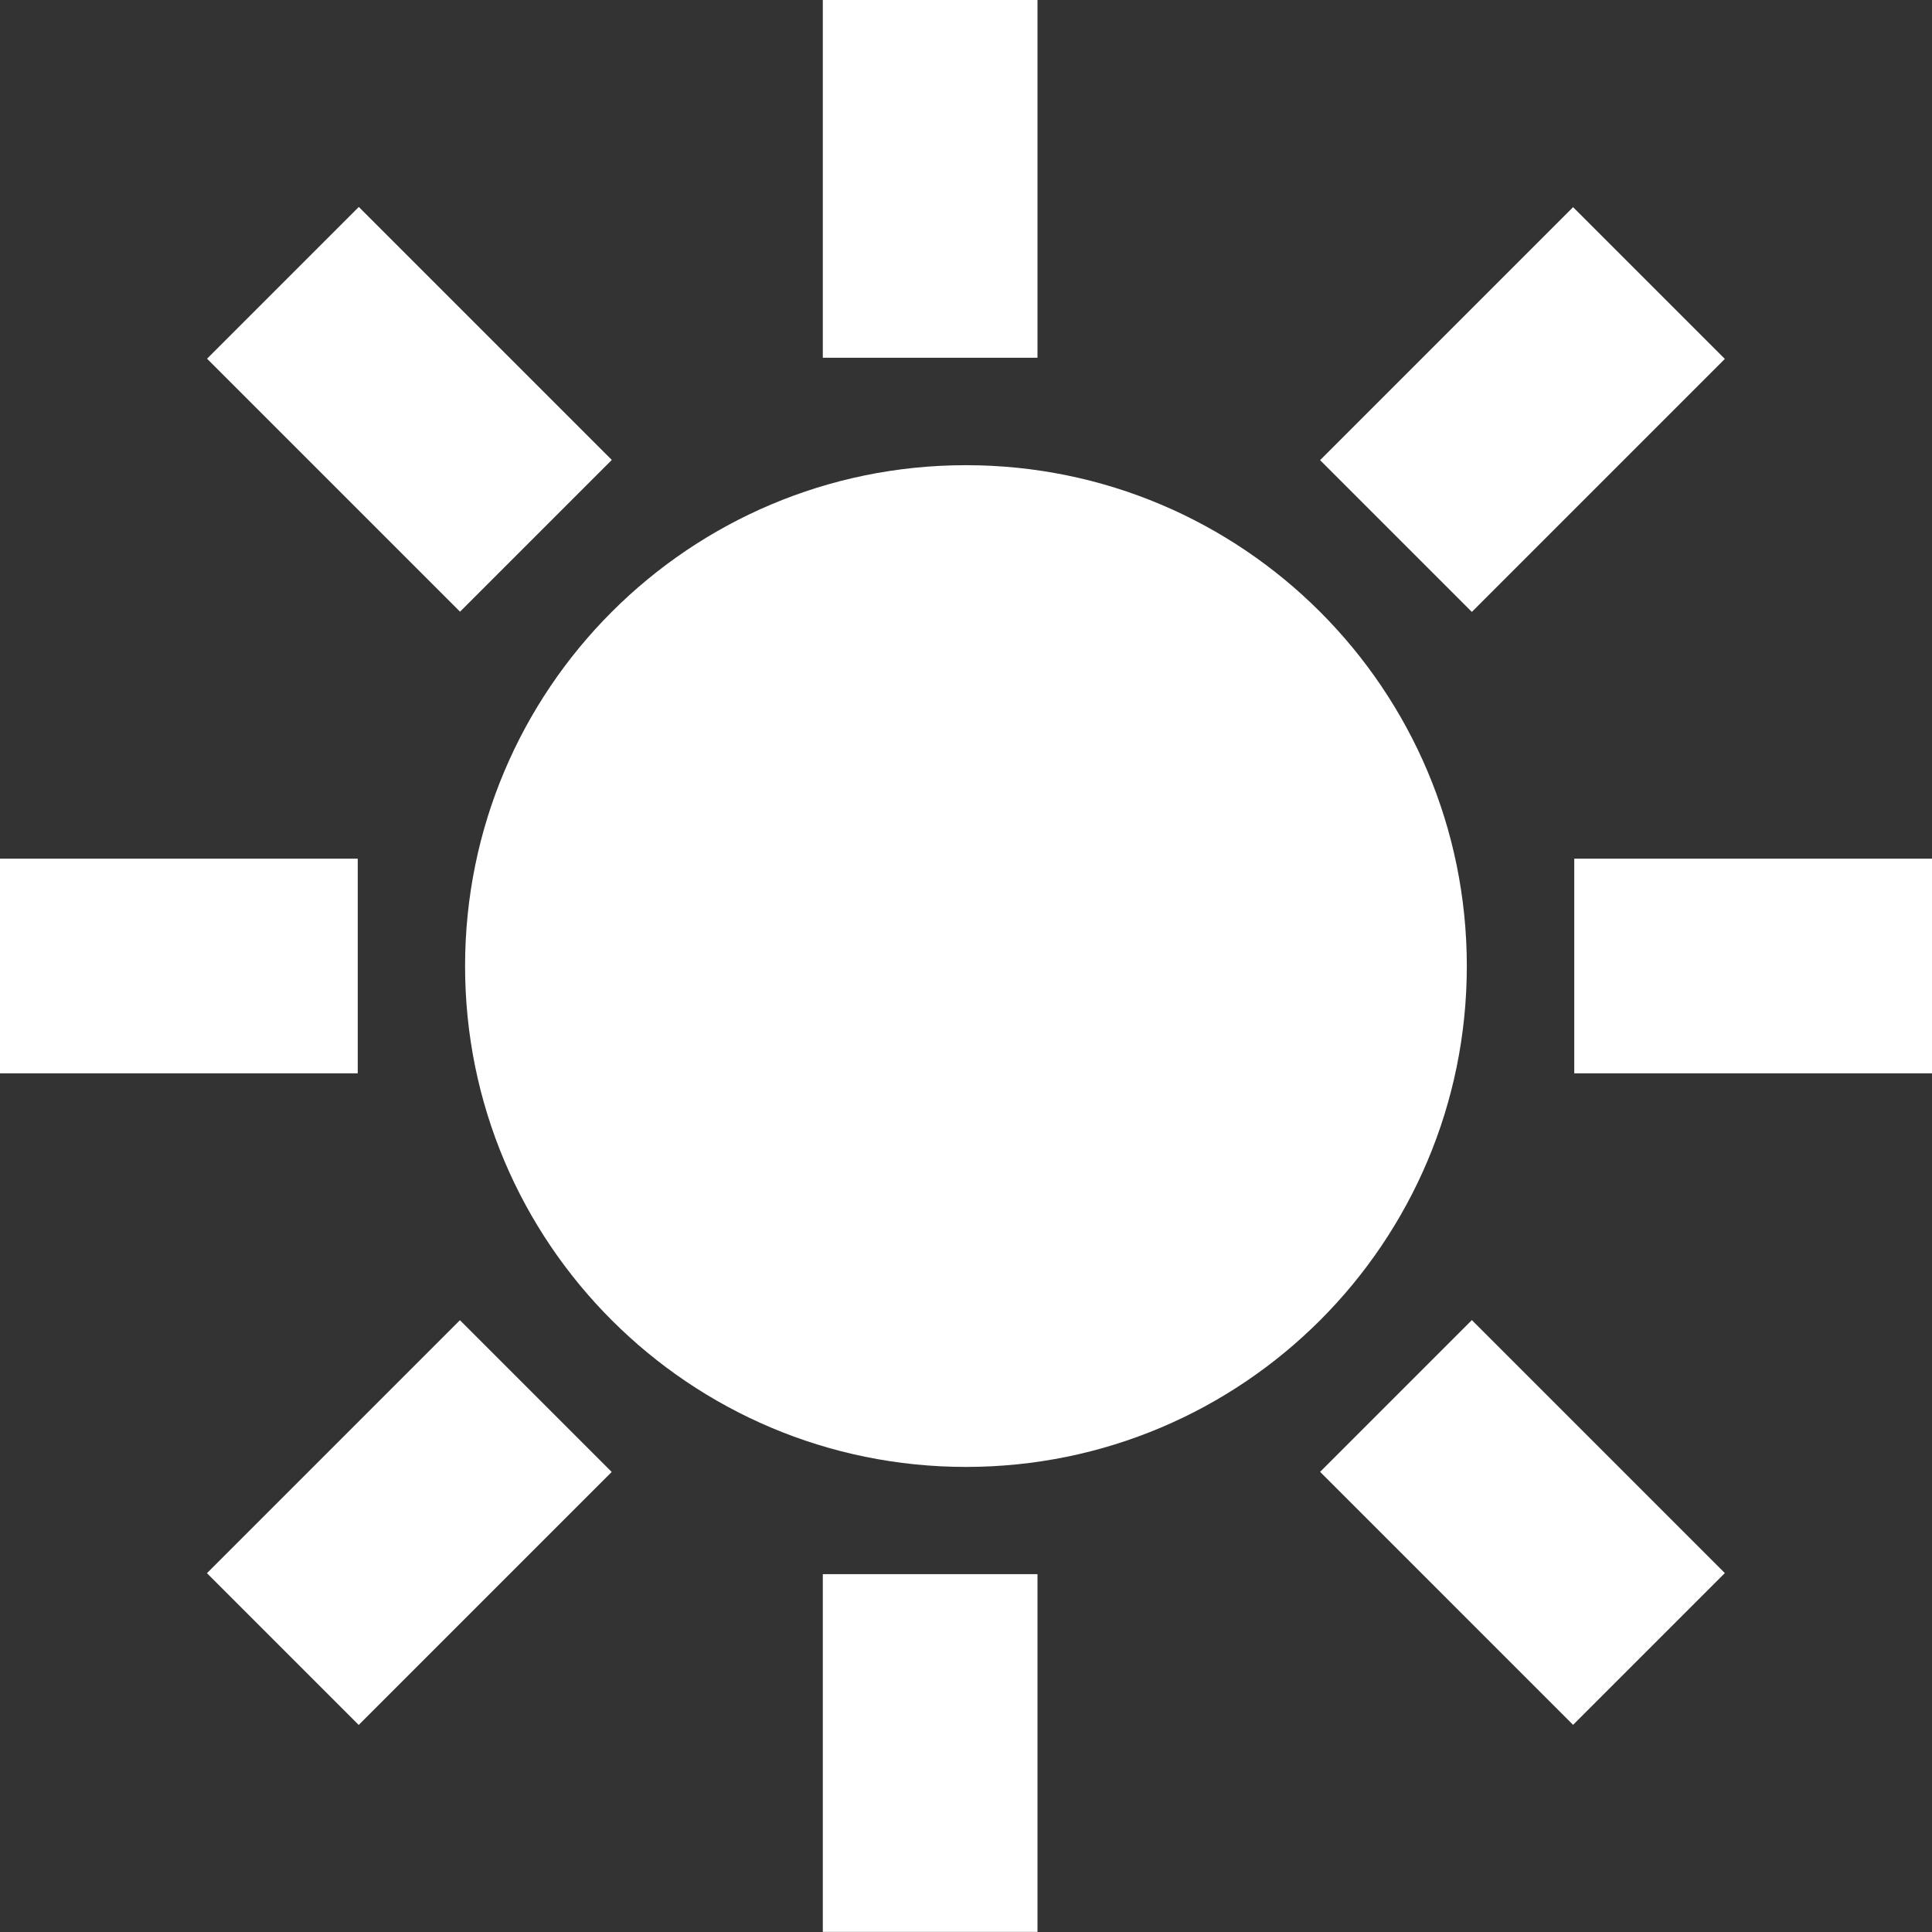 <svg xmlns="http://www.w3.org/2000/svg" width="18" height="18" viewBox="0 0 18 18" fill="none">
  <rect x="0" y="0" width="18" height="18" fill="#333333" stroke="none"/>
  <path d="M13.666 9.001C13.666 11.578 11.577 13.667 9 13.667C6.422 13.667 4.333 11.578 4.333 9.001C4.333 6.423 6.422 4.334 9 4.334C11.577 4.334 13.666 6.423 13.666 9.001Z" fill="white"/>
  <path fill-rule="evenodd" clip-rule="evenodd" d="M9.666 0V3.333H7.666V0H9.666Z" fill="white"/>
  <path fill-rule="evenodd" clip-rule="evenodd" d="M18 10L14.667 10L14.667 8L18 8L18 10Z" fill="white"/>
  <path fill-rule="evenodd" clip-rule="evenodd" d="M9.666 14.666V17.999H7.666V14.666H9.666Z" fill="white"/>
  <path fill-rule="evenodd" clip-rule="evenodd" d="M3.333 10L-0 10L-0 8L3.333 8L3.333 10Z" fill="white"/>
  <path fill-rule="evenodd" clip-rule="evenodd" d="M16.07 3.344L13.713 5.701L12.299 4.287L14.656 1.93L16.07 3.344Z" fill="white"/>
  <path fill-rule="evenodd" clip-rule="evenodd" d="M5.699 13.714L3.342 16.071L1.928 14.657L4.285 12.3L5.699 13.714Z" fill="white"/>
  <path fill-rule="evenodd" clip-rule="evenodd" d="M14.656 16.07L12.299 13.713L13.713 12.299L16.07 14.656L14.656 16.07Z" fill="white"/>
  <path fill-rule="evenodd" clip-rule="evenodd" d="M4.286 5.699L1.929 3.342L3.343 1.928L5.7 4.285L4.286 5.699Z" fill="white"/>
</svg>